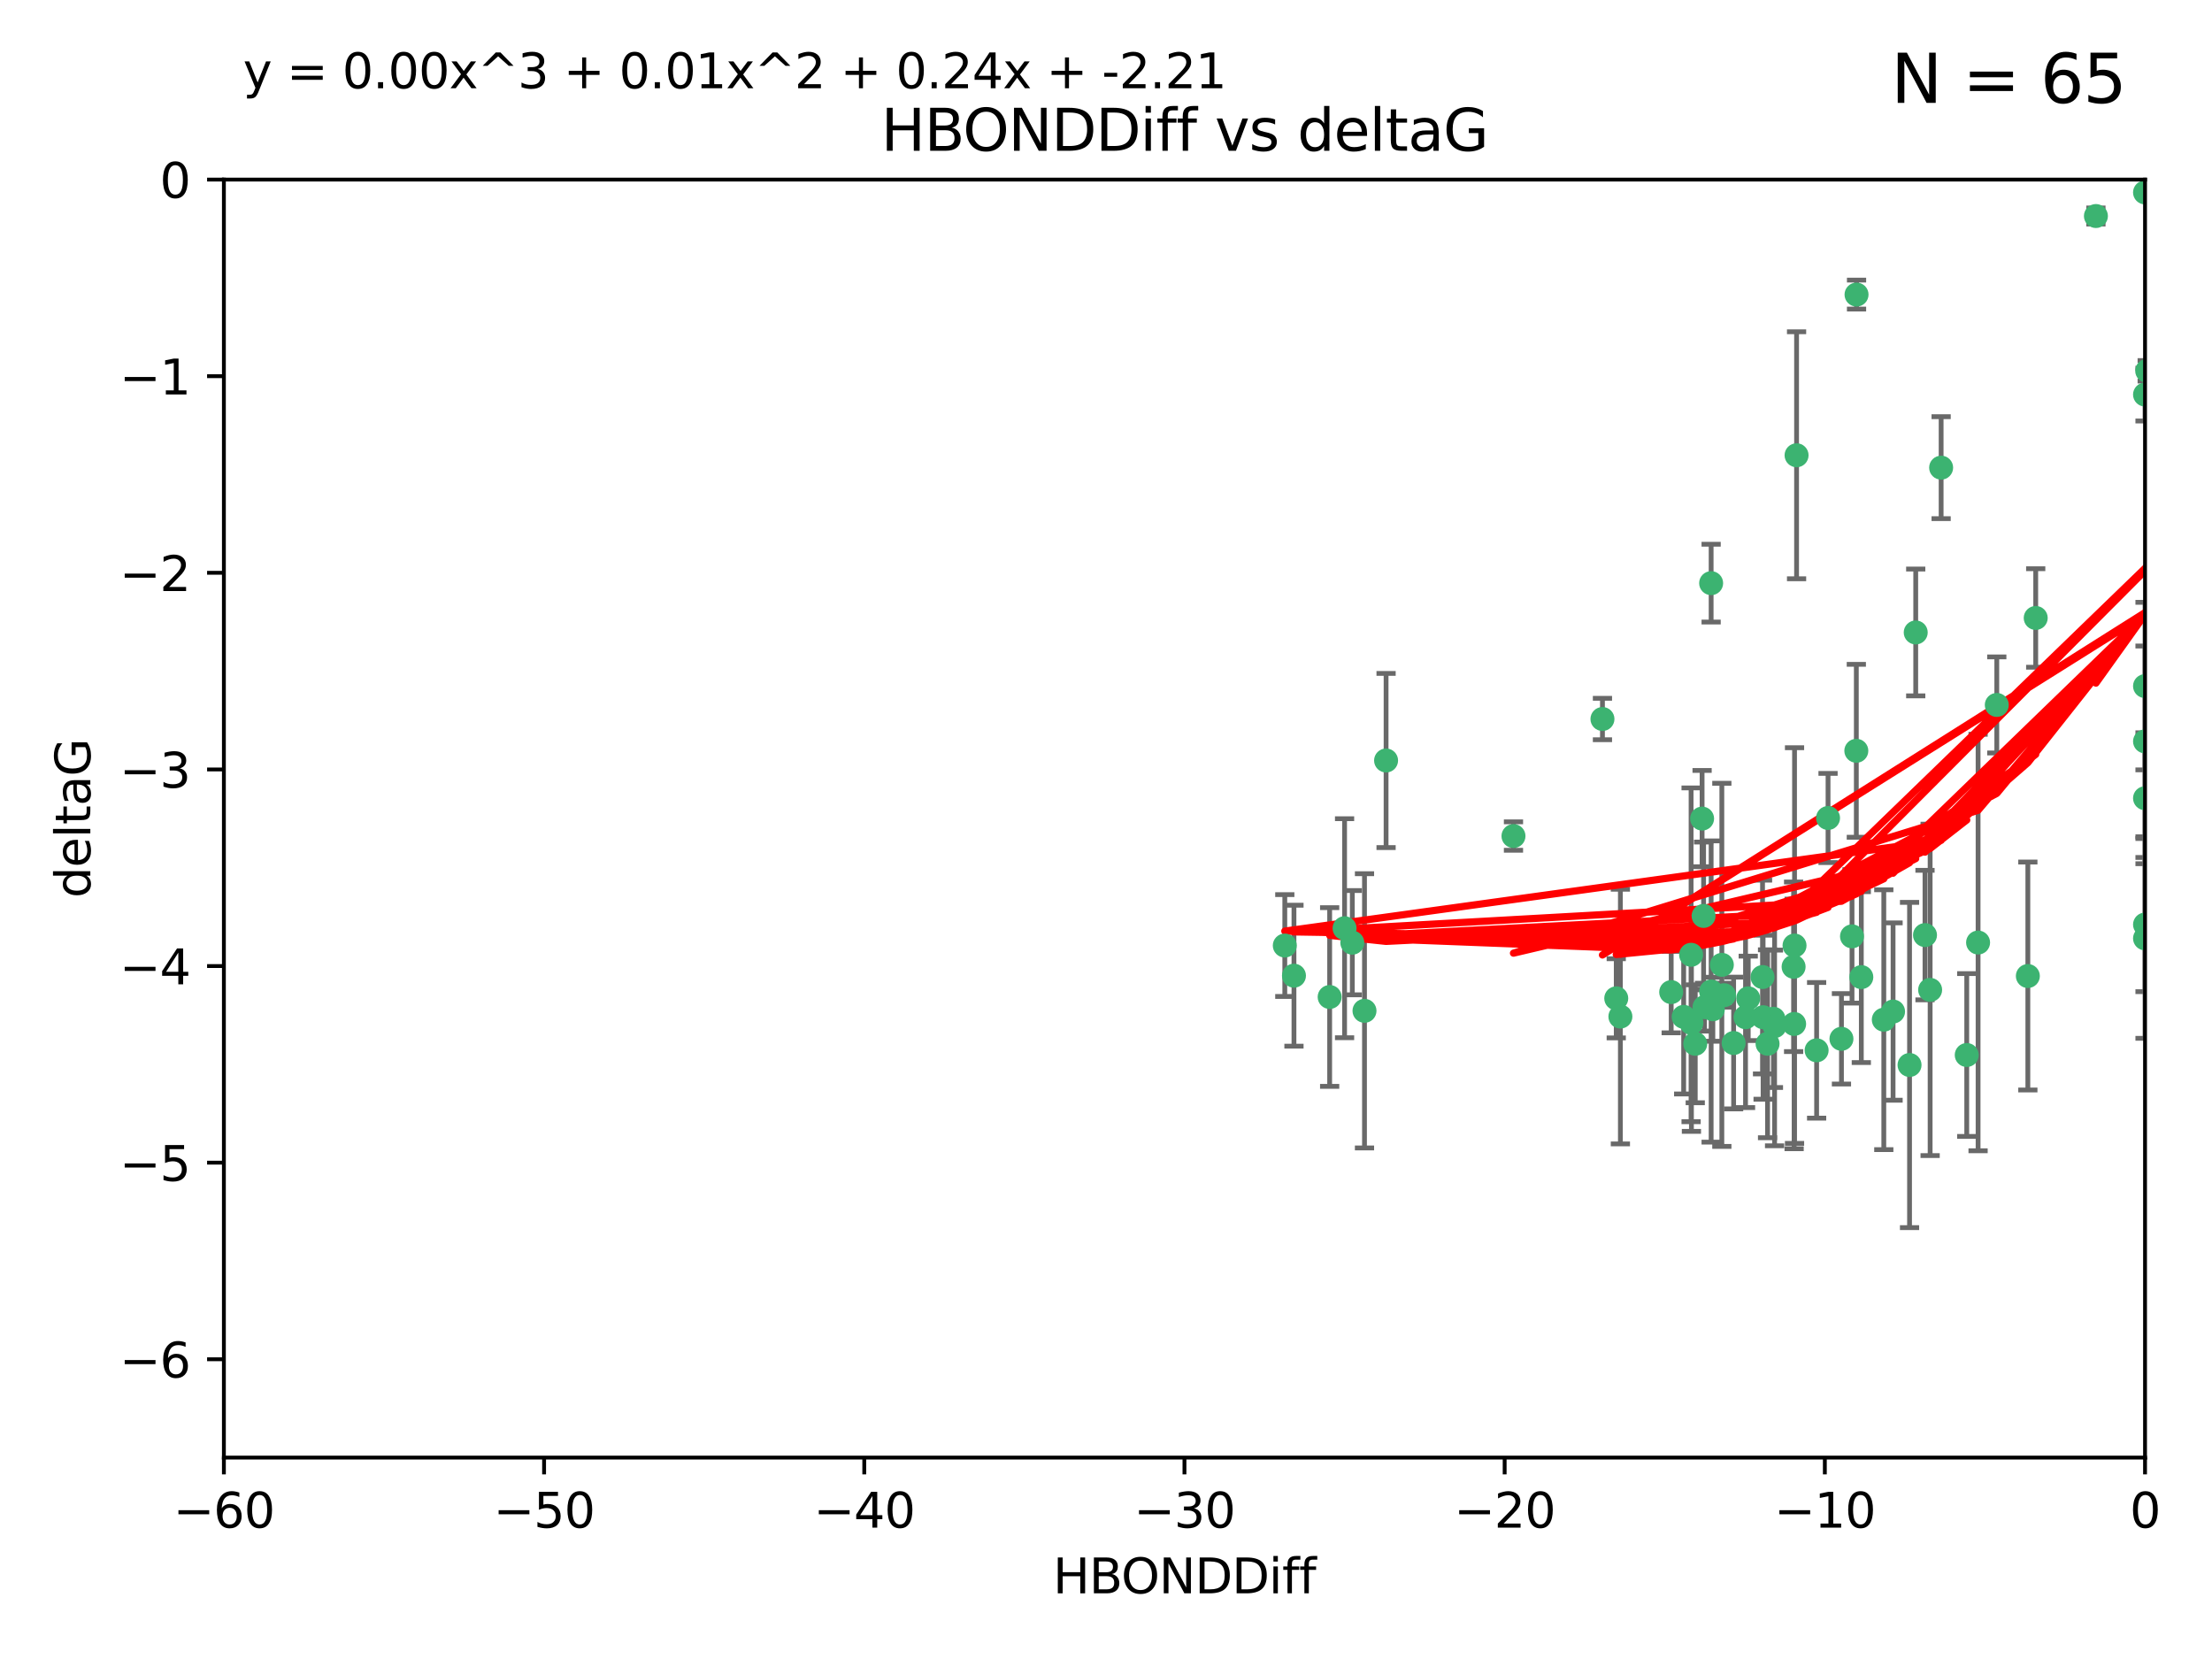 <?xml version="1.0" encoding="utf-8" standalone="no"?>
<!DOCTYPE svg PUBLIC "-//W3C//DTD SVG 1.1//EN"
  "http://www.w3.org/Graphics/SVG/1.1/DTD/svg11.dtd">
<svg xmlns:xlink="http://www.w3.org/1999/xlink" width="460.8pt" height="345.6pt" viewBox="0 0 460.8 345.6" xmlns="http://www.w3.org/2000/svg" version="1.1">
 <defs>
  <style type="text/css">*{stroke-linejoin: round; stroke-linecap: butt}</style>
 </defs>
 <g id="figure_1">
  <g id="patch_1">
   <path d="M 0 345.6 
L 460.8 345.6 
L 460.8 0 
L 0 0 
z
" style="fill: #ffffff"/>
  </g>
  <g id="axes_1">
   <g id="patch_2">
    <path d="M 46.64 303.64 
L 446.85 303.64 
L 446.85 37.411 
L 46.64 37.411 
z
" style="fill: #ffffff"/>
   </g>
   <g id="PathCollection_1">
    <defs>
     <path id="m4ba32c88ba" d="M 0 1.118 
C 0.297 1.118 0.581 1 0.791 0.791 
C 1 0.581 1.118 0.297 1.118 0 
C 1.118 -0.297 1 -0.581 0.791 -0.791 
C 0.581 -1 0.297 -1.118 0 -1.118 
C -0.297 -1.118 -0.581 -1 -0.791 -0.791 
C -1 -0.581 -1.118 -0.297 -1.118 0 
C -1.118 0.297 -1 0.581 -0.791 0.791 
C -0.581 1 -0.297 1.118 0 1.118 
z
" style="stroke: #3cb371"/>
    </defs>
    <g clip-path="url(#pcf74c78173)">
     <use xlink:href="#m4ba32c88ba" x="364.189" y="207.972" style="fill: #3cb371; stroke: #3cb371"/>
     <use xlink:href="#m4ba32c88ba" x="368.215" y="217.436" style="fill: #3cb371; stroke: #3cb371"/>
     <use xlink:href="#m4ba32c88ba" x="337.557" y="211.772" style="fill: #3cb371; stroke: #3cb371"/>
     <use xlink:href="#m4ba32c88ba" x="373.64" y="201.399" style="fill: #3cb371; stroke: #3cb371"/>
     <use xlink:href="#m4ba32c88ba" x="352.356" y="213.097" style="fill: #3cb371; stroke: #3cb371"/>
     <use xlink:href="#m4ba32c88ba" x="336.694" y="207.972" style="fill: #3cb371; stroke: #3cb371"/>
     <use xlink:href="#m4ba32c88ba" x="397.793" y="221.858" style="fill: #3cb371; stroke: #3cb371"/>
     <use xlink:href="#m4ba32c88ba" x="383.608" y="216.404" style="fill: #3cb371; stroke: #3cb371"/>
     <use xlink:href="#m4ba32c88ba" x="269.556" y="203.252" style="fill: #3cb371; stroke: #3cb371"/>
     <use xlink:href="#m4ba32c88ba" x="361.144" y="217.281" style="fill: #3cb371; stroke: #3cb371"/>
     <use xlink:href="#m4ba32c88ba" x="350.738" y="211.828" style="fill: #3cb371; stroke: #3cb371"/>
     <use xlink:href="#m4ba32c88ba" x="378.435" y="218.801" style="fill: #3cb371; stroke: #3cb371"/>
     <use xlink:href="#m4ba32c88ba" x="280.099" y="193.367" style="fill: #3cb371; stroke: #3cb371"/>
     <use xlink:href="#m4ba32c88ba" x="281.711" y="196.378" style="fill: #3cb371; stroke: #3cb371"/>
     <use xlink:href="#m4ba32c88ba" x="348.14" y="206.672" style="fill: #3cb371; stroke: #3cb371"/>
     <use xlink:href="#m4ba32c88ba" x="352.286" y="198.902" style="fill: #3cb371; stroke: #3cb371"/>
     <use xlink:href="#m4ba32c88ba" x="363.626" y="211.907" style="fill: #3cb371; stroke: #3cb371"/>
     <use xlink:href="#m4ba32c88ba" x="276.992" y="207.693" style="fill: #3cb371; stroke: #3cb371"/>
     <use xlink:href="#m4ba32c88ba" x="288.745" y="158.425" style="fill: #3cb371; stroke: #3cb371"/>
     <use xlink:href="#m4ba32c88ba" x="373.75" y="213.307" style="fill: #3cb371; stroke: #3cb371"/>
     <use xlink:href="#m4ba32c88ba" x="367.286" y="211.905" style="fill: #3cb371; stroke: #3cb371"/>
     <use xlink:href="#m4ba32c88ba" x="284.249" y="210.572" style="fill: #3cb371; stroke: #3cb371"/>
     <use xlink:href="#m4ba32c88ba" x="367.169" y="203.534" style="fill: #3cb371; stroke: #3cb371"/>
     <use xlink:href="#m4ba32c88ba" x="358.691" y="200.996" style="fill: #3cb371; stroke: #3cb371"/>
     <use xlink:href="#m4ba32c88ba" x="356.818" y="210.246" style="fill: #3cb371; stroke: #3cb371"/>
     <use xlink:href="#m4ba32c88ba" x="380.815" y="170.402" style="fill: #3cb371; stroke: #3cb371"/>
     <use xlink:href="#m4ba32c88ba" x="369.439" y="212.234" style="fill: #3cb371; stroke: #3cb371"/>
     <use xlink:href="#m4ba32c88ba" x="461.043" y="129.929" style="fill: #3cb371; stroke: #3cb371"/>
     <use xlink:href="#m4ba32c88ba" x="374.258" y="94.842" style="fill: #3cb371; stroke: #3cb371"/>
     <use xlink:href="#m4ba32c88ba" x="392.43" y="212.42" style="fill: #3cb371; stroke: #3cb371"/>
     <use xlink:href="#m4ba32c88ba" x="355.078" y="209.81" style="fill: #3cb371; stroke: #3cb371"/>
     <use xlink:href="#m4ba32c88ba" x="387.747" y="203.551" style="fill: #3cb371; stroke: #3cb371"/>
     <use xlink:href="#m4ba32c88ba" x="353.151" y="217.439" style="fill: #3cb371; stroke: #3cb371"/>
     <use xlink:href="#m4ba32c88ba" x="385.806" y="195.061" style="fill: #3cb371; stroke: #3cb371"/>
     <use xlink:href="#m4ba32c88ba" x="354.578" y="170.528" style="fill: #3cb371; stroke: #3cb371"/>
     <use xlink:href="#m4ba32c88ba" x="356.461" y="206.547" style="fill: #3cb371; stroke: #3cb371"/>
     <use xlink:href="#m4ba32c88ba" x="386.75" y="61.367" style="fill: #3cb371; stroke: #3cb371"/>
     <use xlink:href="#m4ba32c88ba" x="369.677" y="213.762" style="fill: #3cb371; stroke: #3cb371"/>
     <use xlink:href="#m4ba32c88ba" x="359.153" y="207.32" style="fill: #3cb371; stroke: #3cb371"/>
     <use xlink:href="#m4ba32c88ba" x="402.082" y="206.209" style="fill: #3cb371; stroke: #3cb371"/>
     <use xlink:href="#m4ba32c88ba" x="409.709" y="219.778" style="fill: #3cb371; stroke: #3cb371"/>
     <use xlink:href="#m4ba32c88ba" x="354.889" y="190.805" style="fill: #3cb371; stroke: #3cb371"/>
     <use xlink:href="#m4ba32c88ba" x="267.647" y="196.974" style="fill: #3cb371; stroke: #3cb371"/>
     <use xlink:href="#m4ba32c88ba" x="404.373" y="97.421" style="fill: #3cb371; stroke: #3cb371"/>
     <use xlink:href="#m4ba32c88ba" x="356.461" y="121.482" style="fill: #3cb371; stroke: #3cb371"/>
     <use xlink:href="#m4ba32c88ba" x="415.968" y="146.85" style="fill: #3cb371; stroke: #3cb371"/>
     <use xlink:href="#m4ba32c88ba" x="446.85" y="40.086" style="fill: #3cb371; stroke: #3cb371"/>
     <use xlink:href="#m4ba32c88ba" x="386.706" y="156.404" style="fill: #3cb371; stroke: #3cb371"/>
     <use xlink:href="#m4ba32c88ba" x="424.077" y="128.732" style="fill: #3cb371; stroke: #3cb371"/>
     <use xlink:href="#m4ba32c88ba" x="373.834" y="196.973" style="fill: #3cb371; stroke: #3cb371"/>
     <use xlink:href="#m4ba32c88ba" x="399.08" y="131.752" style="fill: #3cb371; stroke: #3cb371"/>
     <use xlink:href="#m4ba32c88ba" x="315.286" y="174.165" style="fill: #3cb371; stroke: #3cb371"/>
     <use xlink:href="#m4ba32c88ba" x="412.071" y="196.347" style="fill: #3cb371; stroke: #3cb371"/>
     <use xlink:href="#m4ba32c88ba" x="446.85" y="166.287" style="fill: #3cb371; stroke: #3cb371"/>
     <use xlink:href="#m4ba32c88ba" x="401.013" y="194.795" style="fill: #3cb371; stroke: #3cb371"/>
     <use xlink:href="#m4ba32c88ba" x="422.439" y="203.323" style="fill: #3cb371; stroke: #3cb371"/>
     <use xlink:href="#m4ba32c88ba" x="446.85" y="154.443" style="fill: #3cb371; stroke: #3cb371"/>
     <use xlink:href="#m4ba32c88ba" x="446.85" y="195.485" style="fill: #3cb371; stroke: #3cb371"/>
     <use xlink:href="#m4ba32c88ba" x="394.36" y="210.723" style="fill: #3cb371; stroke: #3cb371"/>
     <use xlink:href="#m4ba32c88ba" x="446.85" y="142.925" style="fill: #3cb371; stroke: #3cb371"/>
     <use xlink:href="#m4ba32c88ba" x="446.85" y="82.196" style="fill: #3cb371; stroke: #3cb371"/>
     <use xlink:href="#m4ba32c88ba" x="436.618" y="45.003" style="fill: #3cb371; stroke: #3cb371"/>
     <use xlink:href="#m4ba32c88ba" x="447.3" y="77.248" style="fill: #3cb371; stroke: #3cb371"/>
     <use xlink:href="#m4ba32c88ba" x="333.82" y="149.782" style="fill: #3cb371; stroke: #3cb371"/>
     <use xlink:href="#m4ba32c88ba" x="446.85" y="192.602" style="fill: #3cb371; stroke: #3cb371"/>
    </g>
   </g>
   <g id="matplotlib.axis_1">
    <g id="xtick_1">
     <g id="line2d_1">
      <defs>
       <path id="med06be51eb" d="M 0 0 
L 0 3.5 
" style="stroke: #000000; stroke-width: 0.8"/>
      </defs>
      <g>
       <use xlink:href="#med06be51eb" x="46.64" y="303.64" style="stroke: #000000; stroke-width: 0.8"/>
      </g>
     </g>
     <g id="text_1">
      <!-- −60 -->
      <g transform="translate(36.088 318.238)scale(0.1 -0.1)">
       <defs>
        <path id="DejaVuSans-2212" d="M 678 2272 
L 4684 2272 
L 4684 1741 
L 678 1741 
L 678 2272 
z
" transform="scale(0.016)"/>
        <path id="DejaVuSans-36" d="M 2113 2584 
Q 1688 2584 1439 2293 
Q 1191 2003 1191 1497 
Q 1191 994 1439 701 
Q 1688 409 2113 409 
Q 2538 409 2786 701 
Q 3034 994 3034 1497 
Q 3034 2003 2786 2293 
Q 2538 2584 2113 2584 
z
M 3366 4563 
L 3366 3988 
Q 3128 4100 2886 4159 
Q 2644 4219 2406 4219 
Q 1781 4219 1451 3797 
Q 1122 3375 1075 2522 
Q 1259 2794 1537 2939 
Q 1816 3084 2150 3084 
Q 2853 3084 3261 2657 
Q 3669 2231 3669 1497 
Q 3669 778 3244 343 
Q 2819 -91 2113 -91 
Q 1303 -91 875 529 
Q 447 1150 447 2328 
Q 447 3434 972 4092 
Q 1497 4750 2381 4750 
Q 2619 4750 2861 4703 
Q 3103 4656 3366 4563 
z
" transform="scale(0.016)"/>
        <path id="DejaVuSans-30" d="M 2034 4250 
Q 1547 4250 1301 3770 
Q 1056 3291 1056 2328 
Q 1056 1369 1301 889 
Q 1547 409 2034 409 
Q 2525 409 2770 889 
Q 3016 1369 3016 2328 
Q 3016 3291 2770 3770 
Q 2525 4250 2034 4250 
z
M 2034 4750 
Q 2819 4750 3233 4129 
Q 3647 3509 3647 2328 
Q 3647 1150 3233 529 
Q 2819 -91 2034 -91 
Q 1250 -91 836 529 
Q 422 1150 422 2328 
Q 422 3509 836 4129 
Q 1250 4750 2034 4750 
z
" transform="scale(0.016)"/>
       </defs>
       <use xlink:href="#DejaVuSans-2212"/>
       <use xlink:href="#DejaVuSans-36" x="83.789"/>
       <use xlink:href="#DejaVuSans-30" x="147.412"/>
      </g>
     </g>
    </g>
    <g id="xtick_2">
     <g id="line2d_2">
      <g>
       <use xlink:href="#med06be51eb" x="113.342" y="303.64" style="stroke: #000000; stroke-width: 0.8"/>
      </g>
     </g>
     <g id="text_2">
      <!-- −50 -->
      <g transform="translate(102.789 318.238)scale(0.1 -0.1)">
       <defs>
        <path id="DejaVuSans-35" d="M 691 4666 
L 3169 4666 
L 3169 4134 
L 1269 4134 
L 1269 2991 
Q 1406 3038 1543 3061 
Q 1681 3084 1819 3084 
Q 2600 3084 3056 2656 
Q 3513 2228 3513 1497 
Q 3513 744 3044 326 
Q 2575 -91 1722 -91 
Q 1428 -91 1123 -41 
Q 819 9 494 109 
L 494 744 
Q 775 591 1075 516 
Q 1375 441 1709 441 
Q 2250 441 2565 725 
Q 2881 1009 2881 1497 
Q 2881 1984 2565 2268 
Q 2250 2553 1709 2553 
Q 1456 2553 1204 2497 
Q 953 2441 691 2322 
L 691 4666 
z
" transform="scale(0.016)"/>
       </defs>
       <use xlink:href="#DejaVuSans-2212"/>
       <use xlink:href="#DejaVuSans-35" x="83.789"/>
       <use xlink:href="#DejaVuSans-30" x="147.412"/>
      </g>
     </g>
    </g>
    <g id="xtick_3">
     <g id="line2d_3">
      <g>
       <use xlink:href="#med06be51eb" x="180.043" y="303.64" style="stroke: #000000; stroke-width: 0.8"/>
      </g>
     </g>
     <g id="text_3">
      <!-- −40 -->
      <g transform="translate(169.491 318.238)scale(0.1 -0.1)">
       <defs>
        <path id="DejaVuSans-34" d="M 2419 4116 
L 825 1625 
L 2419 1625 
L 2419 4116 
z
M 2253 4666 
L 3047 4666 
L 3047 1625 
L 3713 1625 
L 3713 1100 
L 3047 1100 
L 3047 0 
L 2419 0 
L 2419 1100 
L 313 1100 
L 313 1709 
L 2253 4666 
z
" transform="scale(0.016)"/>
       </defs>
       <use xlink:href="#DejaVuSans-2212"/>
       <use xlink:href="#DejaVuSans-34" x="83.789"/>
       <use xlink:href="#DejaVuSans-30" x="147.412"/>
      </g>
     </g>
    </g>
    <g id="xtick_4">
     <g id="line2d_4">
      <g>
       <use xlink:href="#med06be51eb" x="246.745" y="303.64" style="stroke: #000000; stroke-width: 0.8"/>
      </g>
     </g>
     <g id="text_4">
      <!-- −30 -->
      <g transform="translate(236.193 318.238)scale(0.1 -0.1)">
       <defs>
        <path id="DejaVuSans-33" d="M 2597 2516 
Q 3050 2419 3304 2112 
Q 3559 1806 3559 1356 
Q 3559 666 3084 287 
Q 2609 -91 1734 -91 
Q 1441 -91 1130 -33 
Q 819 25 488 141 
L 488 750 
Q 750 597 1062 519 
Q 1375 441 1716 441 
Q 2309 441 2620 675 
Q 2931 909 2931 1356 
Q 2931 1769 2642 2001 
Q 2353 2234 1838 2234 
L 1294 2234 
L 1294 2753 
L 1863 2753 
Q 2328 2753 2575 2939 
Q 2822 3125 2822 3475 
Q 2822 3834 2567 4026 
Q 2313 4219 1838 4219 
Q 1578 4219 1281 4162 
Q 984 4106 628 3988 
L 628 4550 
Q 988 4650 1302 4700 
Q 1616 4750 1894 4750 
Q 2613 4750 3031 4423 
Q 3450 4097 3450 3541 
Q 3450 3153 3228 2886 
Q 3006 2619 2597 2516 
z
" transform="scale(0.016)"/>
       </defs>
       <use xlink:href="#DejaVuSans-2212"/>
       <use xlink:href="#DejaVuSans-33" x="83.789"/>
       <use xlink:href="#DejaVuSans-30" x="147.412"/>
      </g>
     </g>
    </g>
    <g id="xtick_5">
     <g id="line2d_5">
      <g>
       <use xlink:href="#med06be51eb" x="313.447" y="303.64" style="stroke: #000000; stroke-width: 0.8"/>
      </g>
     </g>
     <g id="text_5">
      <!-- −20 -->
      <g transform="translate(302.894 318.238)scale(0.1 -0.1)">
       <defs>
        <path id="DejaVuSans-32" d="M 1228 531 
L 3431 531 
L 3431 0 
L 469 0 
L 469 531 
Q 828 903 1448 1529 
Q 2069 2156 2228 2338 
Q 2531 2678 2651 2914 
Q 2772 3150 2772 3378 
Q 2772 3750 2511 3984 
Q 2250 4219 1831 4219 
Q 1534 4219 1204 4116 
Q 875 4013 500 3803 
L 500 4441 
Q 881 4594 1212 4672 
Q 1544 4750 1819 4750 
Q 2544 4750 2975 4387 
Q 3406 4025 3406 3419 
Q 3406 3131 3298 2873 
Q 3191 2616 2906 2266 
Q 2828 2175 2409 1742 
Q 1991 1309 1228 531 
z
" transform="scale(0.016)"/>
       </defs>
       <use xlink:href="#DejaVuSans-2212"/>
       <use xlink:href="#DejaVuSans-32" x="83.789"/>
       <use xlink:href="#DejaVuSans-30" x="147.412"/>
      </g>
     </g>
    </g>
    <g id="xtick_6">
     <g id="line2d_6">
      <g>
       <use xlink:href="#med06be51eb" x="380.148" y="303.64" style="stroke: #000000; stroke-width: 0.8"/>
      </g>
     </g>
     <g id="text_6">
      <!-- −10 -->
      <g transform="translate(369.596 318.238)scale(0.1 -0.1)">
       <defs>
        <path id="DejaVuSans-31" d="M 794 531 
L 1825 531 
L 1825 4091 
L 703 3866 
L 703 4441 
L 1819 4666 
L 2450 4666 
L 2450 531 
L 3481 531 
L 3481 0 
L 794 0 
L 794 531 
z
" transform="scale(0.016)"/>
       </defs>
       <use xlink:href="#DejaVuSans-2212"/>
       <use xlink:href="#DejaVuSans-31" x="83.789"/>
       <use xlink:href="#DejaVuSans-30" x="147.412"/>
      </g>
     </g>
    </g>
    <g id="xtick_7">
     <g id="line2d_7">
      <g>
       <use xlink:href="#med06be51eb" x="446.85" y="303.64" style="stroke: #000000; stroke-width: 0.8"/>
      </g>
     </g>
     <g id="text_7">
      <!-- 0 -->
      <g transform="translate(443.669 318.238)scale(0.1 -0.1)">
       <use xlink:href="#DejaVuSans-30"/>
      </g>
     </g>
    </g>
    <g id="text_8">
     <!-- HBONDDiff -->
     <g transform="translate(219.356 331.917)scale(0.1 -0.1)">
      <defs>
       <path id="DejaVuSans-48" d="M 628 4666 
L 1259 4666 
L 1259 2753 
L 3553 2753 
L 3553 4666 
L 4184 4666 
L 4184 0 
L 3553 0 
L 3553 2222 
L 1259 2222 
L 1259 0 
L 628 0 
L 628 4666 
z
" transform="scale(0.016)"/>
       <path id="DejaVuSans-42" d="M 1259 2228 
L 1259 519 
L 2272 519 
Q 2781 519 3026 730 
Q 3272 941 3272 1375 
Q 3272 1813 3026 2020 
Q 2781 2228 2272 2228 
L 1259 2228 
z
M 1259 4147 
L 1259 2741 
L 2194 2741 
Q 2656 2741 2882 2914 
Q 3109 3088 3109 3444 
Q 3109 3797 2882 3972 
Q 2656 4147 2194 4147 
L 1259 4147 
z
M 628 4666 
L 2241 4666 
Q 2963 4666 3353 4366 
Q 3744 4066 3744 3513 
Q 3744 3084 3544 2831 
Q 3344 2578 2956 2516 
Q 3422 2416 3680 2098 
Q 3938 1781 3938 1306 
Q 3938 681 3513 340 
Q 3088 0 2303 0 
L 628 0 
L 628 4666 
z
" transform="scale(0.016)"/>
       <path id="DejaVuSans-4f" d="M 2522 4238 
Q 1834 4238 1429 3725 
Q 1025 3213 1025 2328 
Q 1025 1447 1429 934 
Q 1834 422 2522 422 
Q 3209 422 3611 934 
Q 4013 1447 4013 2328 
Q 4013 3213 3611 3725 
Q 3209 4238 2522 4238 
z
M 2522 4750 
Q 3503 4750 4090 4092 
Q 4678 3434 4678 2328 
Q 4678 1225 4090 567 
Q 3503 -91 2522 -91 
Q 1538 -91 948 565 
Q 359 1222 359 2328 
Q 359 3434 948 4092 
Q 1538 4750 2522 4750 
z
" transform="scale(0.016)"/>
       <path id="DejaVuSans-4e" d="M 628 4666 
L 1478 4666 
L 3547 763 
L 3547 4666 
L 4159 4666 
L 4159 0 
L 3309 0 
L 1241 3903 
L 1241 0 
L 628 0 
L 628 4666 
z
" transform="scale(0.016)"/>
       <path id="DejaVuSans-44" d="M 1259 4147 
L 1259 519 
L 2022 519 
Q 2988 519 3436 956 
Q 3884 1394 3884 2338 
Q 3884 3275 3436 3711 
Q 2988 4147 2022 4147 
L 1259 4147 
z
M 628 4666 
L 1925 4666 
Q 3281 4666 3915 4102 
Q 4550 3538 4550 2338 
Q 4550 1131 3912 565 
Q 3275 0 1925 0 
L 628 0 
L 628 4666 
z
" transform="scale(0.016)"/>
       <path id="DejaVuSans-69" d="M 603 3500 
L 1178 3500 
L 1178 0 
L 603 0 
L 603 3500 
z
M 603 4863 
L 1178 4863 
L 1178 4134 
L 603 4134 
L 603 4863 
z
" transform="scale(0.016)"/>
       <path id="DejaVuSans-66" d="M 2375 4863 
L 2375 4384 
L 1825 4384 
Q 1516 4384 1395 4259 
Q 1275 4134 1275 3809 
L 1275 3500 
L 2222 3500 
L 2222 3053 
L 1275 3053 
L 1275 0 
L 697 0 
L 697 3053 
L 147 3053 
L 147 3500 
L 697 3500 
L 697 3744 
Q 697 4328 969 4595 
Q 1241 4863 1831 4863 
L 2375 4863 
z
" transform="scale(0.016)"/>
      </defs>
      <use xlink:href="#DejaVuSans-48"/>
      <use xlink:href="#DejaVuSans-42" x="75.195"/>
      <use xlink:href="#DejaVuSans-4f" x="142.049"/>
      <use xlink:href="#DejaVuSans-4e" x="220.76"/>
      <use xlink:href="#DejaVuSans-44" x="295.564"/>
      <use xlink:href="#DejaVuSans-44" x="372.566"/>
      <use xlink:href="#DejaVuSans-69" x="449.568"/>
      <use xlink:href="#DejaVuSans-66" x="477.352"/>
      <use xlink:href="#DejaVuSans-66" x="512.557"/>
     </g>
    </g>
   </g>
   <g id="matplotlib.axis_2">
    <g id="ytick_1">
     <g id="line2d_8">
      <defs>
       <path id="mb982c0a205" d="M 0 0 
L -3.5 0 
" style="stroke: #000000; stroke-width: 0.8"/>
      </defs>
      <g>
       <use xlink:href="#mb982c0a205" x="46.64" y="283.161" style="stroke: #000000; stroke-width: 0.8"/>
      </g>
     </g>
     <g id="text_9">
      <!-- −6 -->
      <g transform="translate(24.898 286.96)scale(0.1 -0.1)">
       <use xlink:href="#DejaVuSans-2212"/>
       <use xlink:href="#DejaVuSans-36" x="83.789"/>
      </g>
     </g>
    </g>
    <g id="ytick_2">
     <g id="line2d_9">
      <g>
       <use xlink:href="#mb982c0a205" x="46.64" y="242.203" style="stroke: #000000; stroke-width: 0.8"/>
      </g>
     </g>
     <g id="text_10">
      <!-- −5 -->
      <g transform="translate(24.898 246.002)scale(0.1 -0.1)">
       <use xlink:href="#DejaVuSans-2212"/>
       <use xlink:href="#DejaVuSans-35" x="83.789"/>
      </g>
     </g>
    </g>
    <g id="ytick_3">
     <g id="line2d_10">
      <g>
       <use xlink:href="#mb982c0a205" x="46.64" y="201.244" style="stroke: #000000; stroke-width: 0.8"/>
      </g>
     </g>
     <g id="text_11">
      <!-- −4 -->
      <g transform="translate(24.898 205.044)scale(0.1 -0.1)">
       <use xlink:href="#DejaVuSans-2212"/>
       <use xlink:href="#DejaVuSans-34" x="83.789"/>
      </g>
     </g>
    </g>
    <g id="ytick_4">
     <g id="line2d_11">
      <g>
       <use xlink:href="#mb982c0a205" x="46.64" y="160.286" style="stroke: #000000; stroke-width: 0.8"/>
      </g>
     </g>
     <g id="text_12">
      <!-- −3 -->
      <g transform="translate(24.898 164.085)scale(0.1 -0.1)">
       <use xlink:href="#DejaVuSans-2212"/>
       <use xlink:href="#DejaVuSans-33" x="83.789"/>
      </g>
     </g>
    </g>
    <g id="ytick_5">
     <g id="line2d_12">
      <g>
       <use xlink:href="#mb982c0a205" x="46.64" y="119.328" style="stroke: #000000; stroke-width: 0.8"/>
      </g>
     </g>
     <g id="text_13">
      <!-- −2 -->
      <g transform="translate(24.898 123.127)scale(0.1 -0.1)">
       <use xlink:href="#DejaVuSans-2212"/>
       <use xlink:href="#DejaVuSans-32" x="83.789"/>
      </g>
     </g>
    </g>
    <g id="ytick_6">
     <g id="line2d_13">
      <g>
       <use xlink:href="#mb982c0a205" x="46.64" y="78.369" style="stroke: #000000; stroke-width: 0.8"/>
      </g>
     </g>
     <g id="text_14">
      <!-- −1 -->
      <g transform="translate(24.898 82.169)scale(0.1 -0.1)">
       <use xlink:href="#DejaVuSans-2212"/>
       <use xlink:href="#DejaVuSans-31" x="83.789"/>
      </g>
     </g>
    </g>
    <g id="ytick_7">
     <g id="line2d_14">
      <g>
       <use xlink:href="#mb982c0a205" x="46.64" y="37.411" style="stroke: #000000; stroke-width: 0.8"/>
      </g>
     </g>
     <g id="text_15">
      <!-- 0 -->
      <g transform="translate(33.278 41.21)scale(0.1 -0.1)">
       <use xlink:href="#DejaVuSans-30"/>
      </g>
     </g>
    </g>
    <g id="text_16">
     <!-- deltaG -->
     <g transform="translate(18.818 187.064)rotate(-90)scale(0.1 -0.1)">
      <defs>
       <path id="DejaVuSans-64" d="M 2906 2969 
L 2906 4863 
L 3481 4863 
L 3481 0 
L 2906 0 
L 2906 525 
Q 2725 213 2448 61 
Q 2172 -91 1784 -91 
Q 1150 -91 751 415 
Q 353 922 353 1747 
Q 353 2572 751 3078 
Q 1150 3584 1784 3584 
Q 2172 3584 2448 3432 
Q 2725 3281 2906 2969 
z
M 947 1747 
Q 947 1113 1208 752 
Q 1469 391 1925 391 
Q 2381 391 2643 752 
Q 2906 1113 2906 1747 
Q 2906 2381 2643 2742 
Q 2381 3103 1925 3103 
Q 1469 3103 1208 2742 
Q 947 2381 947 1747 
z
" transform="scale(0.016)"/>
       <path id="DejaVuSans-65" d="M 3597 1894 
L 3597 1613 
L 953 1613 
Q 991 1019 1311 708 
Q 1631 397 2203 397 
Q 2534 397 2845 478 
Q 3156 559 3463 722 
L 3463 178 
Q 3153 47 2828 -22 
Q 2503 -91 2169 -91 
Q 1331 -91 842 396 
Q 353 884 353 1716 
Q 353 2575 817 3079 
Q 1281 3584 2069 3584 
Q 2775 3584 3186 3129 
Q 3597 2675 3597 1894 
z
M 3022 2063 
Q 3016 2534 2758 2815 
Q 2500 3097 2075 3097 
Q 1594 3097 1305 2825 
Q 1016 2553 972 2059 
L 3022 2063 
z
" transform="scale(0.016)"/>
       <path id="DejaVuSans-6c" d="M 603 4863 
L 1178 4863 
L 1178 0 
L 603 0 
L 603 4863 
z
" transform="scale(0.016)"/>
       <path id="DejaVuSans-74" d="M 1172 4494 
L 1172 3500 
L 2356 3500 
L 2356 3053 
L 1172 3053 
L 1172 1153 
Q 1172 725 1289 603 
Q 1406 481 1766 481 
L 2356 481 
L 2356 0 
L 1766 0 
Q 1100 0 847 248 
Q 594 497 594 1153 
L 594 3053 
L 172 3053 
L 172 3500 
L 594 3500 
L 594 4494 
L 1172 4494 
z
" transform="scale(0.016)"/>
       <path id="DejaVuSans-61" d="M 2194 1759 
Q 1497 1759 1228 1600 
Q 959 1441 959 1056 
Q 959 750 1161 570 
Q 1363 391 1709 391 
Q 2188 391 2477 730 
Q 2766 1069 2766 1631 
L 2766 1759 
L 2194 1759 
z
M 3341 1997 
L 3341 0 
L 2766 0 
L 2766 531 
Q 2569 213 2275 61 
Q 1981 -91 1556 -91 
Q 1019 -91 701 211 
Q 384 513 384 1019 
Q 384 1609 779 1909 
Q 1175 2209 1959 2209 
L 2766 2209 
L 2766 2266 
Q 2766 2663 2505 2880 
Q 2244 3097 1772 3097 
Q 1472 3097 1187 3025 
Q 903 2953 641 2809 
L 641 3341 
Q 956 3463 1253 3523 
Q 1550 3584 1831 3584 
Q 2591 3584 2966 3190 
Q 3341 2797 3341 1997 
z
" transform="scale(0.016)"/>
       <path id="DejaVuSans-47" d="M 3809 666 
L 3809 1919 
L 2778 1919 
L 2778 2438 
L 4434 2438 
L 4434 434 
Q 4069 175 3628 42 
Q 3188 -91 2688 -91 
Q 1594 -91 976 548 
Q 359 1188 359 2328 
Q 359 3472 976 4111 
Q 1594 4750 2688 4750 
Q 3144 4750 3555 4637 
Q 3966 4525 4313 4306 
L 4313 3634 
Q 3963 3931 3569 4081 
Q 3175 4231 2741 4231 
Q 1884 4231 1454 3753 
Q 1025 3275 1025 2328 
Q 1025 1384 1454 906 
Q 1884 428 2741 428 
Q 3075 428 3337 486 
Q 3600 544 3809 666 
z
" transform="scale(0.016)"/>
      </defs>
      <use xlink:href="#DejaVuSans-64"/>
      <use xlink:href="#DejaVuSans-65" x="63.477"/>
      <use xlink:href="#DejaVuSans-6c" x="125"/>
      <use xlink:href="#DejaVuSans-74" x="152.783"/>
      <use xlink:href="#DejaVuSans-61" x="191.992"/>
      <use xlink:href="#DejaVuSans-47" x="253.271"/>
     </g>
    </g>
   </g>
   <g id="LineCollection_1">
    <path d="M 364.189 216.765 
L 364.189 199.179 
" clip-path="url(#pcf74c78173)" style="fill: none; stroke: #696969"/>
    <path d="M 368.215 237.01 
L 368.215 197.863 
" clip-path="url(#pcf74c78173)" style="fill: none; stroke: #696969"/>
    <path d="M 337.557 238.296 
L 337.557 185.249 
" clip-path="url(#pcf74c78173)" style="fill: none; stroke: #696969"/>
    <path d="M 373.64 219.064 
L 373.64 183.734 
" clip-path="url(#pcf74c78173)" style="fill: none; stroke: #696969"/>
    <path d="M 352.356 235.683 
L 352.356 190.512 
" clip-path="url(#pcf74c78173)" style="fill: none; stroke: #696969"/>
    <path d="M 336.694 216.217 
L 336.694 199.726 
" clip-path="url(#pcf74c78173)" style="fill: none; stroke: #696969"/>
    <path d="M 397.793 255.736 
L 397.793 187.981 
" clip-path="url(#pcf74c78173)" style="fill: none; stroke: #696969"/>
    <path d="M 383.608 225.821 
L 383.608 206.987 
" clip-path="url(#pcf74c78173)" style="fill: none; stroke: #696969"/>
    <path d="M 269.556 217.932 
L 269.556 188.572 
" clip-path="url(#pcf74c78173)" style="fill: none; stroke: #696969"/>
    <path d="M 361.144 231.003 
L 361.144 203.56 
" clip-path="url(#pcf74c78173)" style="fill: none; stroke: #696969"/>
    <path d="M 350.738 227.894 
L 350.738 195.763 
" clip-path="url(#pcf74c78173)" style="fill: none; stroke: #696969"/>
    <path d="M 378.435 232.93 
L 378.435 204.672 
" clip-path="url(#pcf74c78173)" style="fill: none; stroke: #696969"/>
    <path d="M 280.099 216.18 
L 280.099 170.554 
" clip-path="url(#pcf74c78173)" style="fill: none; stroke: #696969"/>
    <path d="M 281.711 207.236 
L 281.711 185.52 
" clip-path="url(#pcf74c78173)" style="fill: none; stroke: #696969"/>
    <path d="M 348.14 215.156 
L 348.14 198.189 
" clip-path="url(#pcf74c78173)" style="fill: none; stroke: #696969"/>
    <path d="M 352.286 233.67 
L 352.286 164.134 
" clip-path="url(#pcf74c78173)" style="fill: none; stroke: #696969"/>
    <path d="M 363.626 230.733 
L 363.626 193.081 
" clip-path="url(#pcf74c78173)" style="fill: none; stroke: #696969"/>
    <path d="M 276.992 226.308 
L 276.992 189.078 
" clip-path="url(#pcf74c78173)" style="fill: none; stroke: #696969"/>
    <path d="M 288.745 176.566 
L 288.745 140.284 
" clip-path="url(#pcf74c78173)" style="fill: none; stroke: #696969"/>
    <path d="M 373.75 239.306 
L 373.75 187.307 
" clip-path="url(#pcf74c78173)" style="fill: none; stroke: #696969"/>
    <path d="M 367.286 228.987 
L 367.286 194.824 
" clip-path="url(#pcf74c78173)" style="fill: none; stroke: #696969"/>
    <path d="M 284.249 239.135 
L 284.249 182.008 
" clip-path="url(#pcf74c78173)" style="fill: none; stroke: #696969"/>
    <path d="M 367.169 223.714 
L 367.169 183.354 
" clip-path="url(#pcf74c78173)" style="fill: none; stroke: #696969"/>
    <path d="M 358.691 238.819 
L 358.691 163.173 
" clip-path="url(#pcf74c78173)" style="fill: none; stroke: #696969"/>
    <path d="M 356.818 216.908 
L 356.818 203.585 
" clip-path="url(#pcf74c78173)" style="fill: none; stroke: #696969"/>
    <path d="M 380.815 179.687 
L 380.815 161.117 
" clip-path="url(#pcf74c78173)" style="fill: none; stroke: #696969"/>
    <path d="M 369.439 226.546 
L 369.439 197.923 
" clip-path="url(#pcf74c78173)" style="fill: none; stroke: #696969"/>
    <path d="M 461.043 136.227 
L 461.043 123.631 
" clip-path="url(#pcf74c78173)" style="fill: none; stroke: #696969"/>
    <path d="M 374.258 120.569 
L 374.258 69.115 
" clip-path="url(#pcf74c78173)" style="fill: none; stroke: #696969"/>
    <path d="M 392.43 239.485 
L 392.43 185.356 
" clip-path="url(#pcf74c78173)" style="fill: none; stroke: #696969"/>
    <path d="M 355.078 214.795 
L 355.078 204.824 
" clip-path="url(#pcf74c78173)" style="fill: none; stroke: #696969"/>
    <path d="M 387.747 221.352 
L 387.747 185.75 
" clip-path="url(#pcf74c78173)" style="fill: none; stroke: #696969"/>
    <path d="M 353.151 229.723 
L 353.151 205.154 
" clip-path="url(#pcf74c78173)" style="fill: none; stroke: #696969"/>
    <path d="M 385.806 208.964 
L 385.806 181.157 
" clip-path="url(#pcf74c78173)" style="fill: none; stroke: #696969"/>
    <path d="M 354.578 180.554 
L 354.578 160.503 
" clip-path="url(#pcf74c78173)" style="fill: none; stroke: #696969"/>
    <path d="M 356.461 237.925 
L 356.461 175.169 
" clip-path="url(#pcf74c78173)" style="fill: none; stroke: #696969"/>
    <path d="M 386.75 64.382 
L 386.75 58.352 
" clip-path="url(#pcf74c78173)" style="fill: none; stroke: #696969"/>
    <path d="M 369.677 238.687 
L 369.677 188.837 
" clip-path="url(#pcf74c78173)" style="fill: none; stroke: #696969"/>
    <path d="M 359.153 209.812 
L 359.153 204.828 
" clip-path="url(#pcf74c78173)" style="fill: none; stroke: #696969"/>
    <path d="M 402.082 240.727 
L 402.082 171.69 
" clip-path="url(#pcf74c78173)" style="fill: none; stroke: #696969"/>
    <path d="M 409.709 236.737 
L 409.709 202.819 
" clip-path="url(#pcf74c78173)" style="fill: none; stroke: #696969"/>
    <path d="M 354.889 206.194 
L 354.889 175.416 
" clip-path="url(#pcf74c78173)" style="fill: none; stroke: #696969"/>
    <path d="M 267.647 207.582 
L 267.647 186.367 
" clip-path="url(#pcf74c78173)" style="fill: none; stroke: #696969"/>
    <path d="M 404.373 108.042 
L 404.373 86.801 
" clip-path="url(#pcf74c78173)" style="fill: none; stroke: #696969"/>
    <path d="M 356.461 129.586 
L 356.461 113.377 
" clip-path="url(#pcf74c78173)" style="fill: none; stroke: #696969"/>
    <path d="M 415.968 156.857 
L 415.968 136.843 
" clip-path="url(#pcf74c78173)" style="fill: none; stroke: #696969"/>
    <path d="M 446.85 40.77 
L 446.85 39.403 
" clip-path="url(#pcf74c78173)" style="fill: none; stroke: #696969"/>
    <path d="M 386.706 174.418 
L 386.706 138.39 
" clip-path="url(#pcf74c78173)" style="fill: none; stroke: #696969"/>
    <path d="M 424.077 138.992 
L 424.077 118.471 
" clip-path="url(#pcf74c78173)" style="fill: none; stroke: #696969"/>
    <path d="M 373.834 238.185 
L 373.834 155.761 
" clip-path="url(#pcf74c78173)" style="fill: none; stroke: #696969"/>
    <path d="M 399.08 144.963 
L 399.08 118.541 
" clip-path="url(#pcf74c78173)" style="fill: none; stroke: #696969"/>
    <path d="M 315.286 177.125 
L 315.286 171.205 
" clip-path="url(#pcf74c78173)" style="fill: none; stroke: #696969"/>
    <path d="M 412.071 239.727 
L 412.071 152.966 
" clip-path="url(#pcf74c78173)" style="fill: none; stroke: #696969"/>
    <path d="M 446.85 179.927 
L 446.85 152.647 
" clip-path="url(#pcf74c78173)" style="fill: none; stroke: #696969"/>
    <path d="M 401.013 208.286 
L 401.013 181.304 
" clip-path="url(#pcf74c78173)" style="fill: none; stroke: #696969"/>
    <path d="M 422.439 227.067 
L 422.439 179.579 
" clip-path="url(#pcf74c78173)" style="fill: none; stroke: #696969"/>
    <path d="M 446.85 174.308 
L 446.85 134.577 
" clip-path="url(#pcf74c78173)" style="fill: none; stroke: #696969"/>
    <path d="M 446.85 216.296 
L 446.85 174.675 
" clip-path="url(#pcf74c78173)" style="fill: none; stroke: #696969"/>
    <path d="M 394.36 229.196 
L 394.36 192.25 
" clip-path="url(#pcf74c78173)" style="fill: none; stroke: #696969"/>
    <path d="M 446.85 160.376 
L 446.85 125.473 
" clip-path="url(#pcf74c78173)" style="fill: none; stroke: #696969"/>
    <path d="M 446.85 87.7 
L 446.85 76.693 
" clip-path="url(#pcf74c78173)" style="fill: none; stroke: #696969"/>
    <path d="M 436.618 46.679 
L 436.618 43.328 
" clip-path="url(#pcf74c78173)" style="fill: none; stroke: #696969"/>
    <path d="M 447.3 79.389 
L 447.3 75.107 
" clip-path="url(#pcf74c78173)" style="fill: none; stroke: #696969"/>
    <path d="M 333.82 154.095 
L 333.82 145.468 
" clip-path="url(#pcf74c78173)" style="fill: none; stroke: #696969"/>
    <path d="M 446.85 206.581 
L 446.85 178.623 
" clip-path="url(#pcf74c78173)" style="fill: none; stroke: #696969"/>
   </g>
   <g id="line2d_15">
    <defs>
     <path id="mfcdcee996d" d="M 2 0 
L -2 -0 
" style="stroke: #696969"/>
    </defs>
    <g clip-path="url(#pcf74c78173)">
     <use xlink:href="#mfcdcee996d" x="364.189" y="216.765" style="fill: #696969; stroke: #696969"/>
     <use xlink:href="#mfcdcee996d" x="368.215" y="237.01" style="fill: #696969; stroke: #696969"/>
     <use xlink:href="#mfcdcee996d" x="337.557" y="238.296" style="fill: #696969; stroke: #696969"/>
     <use xlink:href="#mfcdcee996d" x="373.64" y="219.064" style="fill: #696969; stroke: #696969"/>
     <use xlink:href="#mfcdcee996d" x="352.356" y="235.683" style="fill: #696969; stroke: #696969"/>
     <use xlink:href="#mfcdcee996d" x="336.694" y="216.217" style="fill: #696969; stroke: #696969"/>
     <use xlink:href="#mfcdcee996d" x="397.793" y="255.736" style="fill: #696969; stroke: #696969"/>
     <use xlink:href="#mfcdcee996d" x="383.608" y="225.821" style="fill: #696969; stroke: #696969"/>
     <use xlink:href="#mfcdcee996d" x="269.556" y="217.932" style="fill: #696969; stroke: #696969"/>
     <use xlink:href="#mfcdcee996d" x="361.144" y="231.003" style="fill: #696969; stroke: #696969"/>
     <use xlink:href="#mfcdcee996d" x="350.738" y="227.894" style="fill: #696969; stroke: #696969"/>
     <use xlink:href="#mfcdcee996d" x="378.435" y="232.93" style="fill: #696969; stroke: #696969"/>
     <use xlink:href="#mfcdcee996d" x="280.099" y="216.18" style="fill: #696969; stroke: #696969"/>
     <use xlink:href="#mfcdcee996d" x="281.711" y="207.236" style="fill: #696969; stroke: #696969"/>
     <use xlink:href="#mfcdcee996d" x="348.14" y="215.156" style="fill: #696969; stroke: #696969"/>
     <use xlink:href="#mfcdcee996d" x="352.286" y="233.67" style="fill: #696969; stroke: #696969"/>
     <use xlink:href="#mfcdcee996d" x="363.626" y="230.733" style="fill: #696969; stroke: #696969"/>
     <use xlink:href="#mfcdcee996d" x="276.992" y="226.308" style="fill: #696969; stroke: #696969"/>
     <use xlink:href="#mfcdcee996d" x="288.745" y="176.566" style="fill: #696969; stroke: #696969"/>
     <use xlink:href="#mfcdcee996d" x="373.75" y="239.306" style="fill: #696969; stroke: #696969"/>
     <use xlink:href="#mfcdcee996d" x="367.286" y="228.987" style="fill: #696969; stroke: #696969"/>
     <use xlink:href="#mfcdcee996d" x="284.249" y="239.135" style="fill: #696969; stroke: #696969"/>
     <use xlink:href="#mfcdcee996d" x="367.169" y="223.714" style="fill: #696969; stroke: #696969"/>
     <use xlink:href="#mfcdcee996d" x="358.691" y="238.819" style="fill: #696969; stroke: #696969"/>
     <use xlink:href="#mfcdcee996d" x="356.818" y="216.908" style="fill: #696969; stroke: #696969"/>
     <use xlink:href="#mfcdcee996d" x="380.815" y="179.687" style="fill: #696969; stroke: #696969"/>
     <use xlink:href="#mfcdcee996d" x="369.439" y="226.546" style="fill: #696969; stroke: #696969"/>
     <use xlink:href="#mfcdcee996d" x="461.043" y="136.227" style="fill: #696969; stroke: #696969"/>
     <use xlink:href="#mfcdcee996d" x="374.258" y="120.569" style="fill: #696969; stroke: #696969"/>
     <use xlink:href="#mfcdcee996d" x="392.43" y="239.485" style="fill: #696969; stroke: #696969"/>
     <use xlink:href="#mfcdcee996d" x="355.078" y="214.795" style="fill: #696969; stroke: #696969"/>
     <use xlink:href="#mfcdcee996d" x="387.747" y="221.352" style="fill: #696969; stroke: #696969"/>
     <use xlink:href="#mfcdcee996d" x="353.151" y="229.723" style="fill: #696969; stroke: #696969"/>
     <use xlink:href="#mfcdcee996d" x="385.806" y="208.964" style="fill: #696969; stroke: #696969"/>
     <use xlink:href="#mfcdcee996d" x="354.578" y="180.554" style="fill: #696969; stroke: #696969"/>
     <use xlink:href="#mfcdcee996d" x="356.461" y="237.925" style="fill: #696969; stroke: #696969"/>
     <use xlink:href="#mfcdcee996d" x="386.75" y="64.382" style="fill: #696969; stroke: #696969"/>
     <use xlink:href="#mfcdcee996d" x="369.677" y="238.687" style="fill: #696969; stroke: #696969"/>
     <use xlink:href="#mfcdcee996d" x="359.153" y="209.812" style="fill: #696969; stroke: #696969"/>
     <use xlink:href="#mfcdcee996d" x="402.082" y="240.727" style="fill: #696969; stroke: #696969"/>
     <use xlink:href="#mfcdcee996d" x="409.709" y="236.737" style="fill: #696969; stroke: #696969"/>
     <use xlink:href="#mfcdcee996d" x="354.889" y="206.194" style="fill: #696969; stroke: #696969"/>
     <use xlink:href="#mfcdcee996d" x="267.647" y="207.582" style="fill: #696969; stroke: #696969"/>
     <use xlink:href="#mfcdcee996d" x="404.373" y="108.042" style="fill: #696969; stroke: #696969"/>
     <use xlink:href="#mfcdcee996d" x="356.461" y="129.586" style="fill: #696969; stroke: #696969"/>
     <use xlink:href="#mfcdcee996d" x="415.968" y="156.857" style="fill: #696969; stroke: #696969"/>
     <use xlink:href="#mfcdcee996d" x="446.85" y="40.77" style="fill: #696969; stroke: #696969"/>
     <use xlink:href="#mfcdcee996d" x="386.706" y="174.418" style="fill: #696969; stroke: #696969"/>
     <use xlink:href="#mfcdcee996d" x="424.077" y="138.992" style="fill: #696969; stroke: #696969"/>
     <use xlink:href="#mfcdcee996d" x="373.834" y="238.185" style="fill: #696969; stroke: #696969"/>
     <use xlink:href="#mfcdcee996d" x="399.08" y="144.963" style="fill: #696969; stroke: #696969"/>
     <use xlink:href="#mfcdcee996d" x="315.286" y="177.125" style="fill: #696969; stroke: #696969"/>
     <use xlink:href="#mfcdcee996d" x="412.071" y="239.727" style="fill: #696969; stroke: #696969"/>
     <use xlink:href="#mfcdcee996d" x="446.85" y="179.927" style="fill: #696969; stroke: #696969"/>
     <use xlink:href="#mfcdcee996d" x="401.013" y="208.286" style="fill: #696969; stroke: #696969"/>
     <use xlink:href="#mfcdcee996d" x="422.439" y="227.067" style="fill: #696969; stroke: #696969"/>
     <use xlink:href="#mfcdcee996d" x="446.85" y="174.308" style="fill: #696969; stroke: #696969"/>
     <use xlink:href="#mfcdcee996d" x="446.85" y="216.296" style="fill: #696969; stroke: #696969"/>
     <use xlink:href="#mfcdcee996d" x="394.36" y="229.196" style="fill: #696969; stroke: #696969"/>
     <use xlink:href="#mfcdcee996d" x="446.85" y="160.376" style="fill: #696969; stroke: #696969"/>
     <use xlink:href="#mfcdcee996d" x="446.85" y="87.7" style="fill: #696969; stroke: #696969"/>
     <use xlink:href="#mfcdcee996d" x="436.618" y="46.679" style="fill: #696969; stroke: #696969"/>
     <use xlink:href="#mfcdcee996d" x="447.3" y="79.389" style="fill: #696969; stroke: #696969"/>
     <use xlink:href="#mfcdcee996d" x="333.82" y="154.095" style="fill: #696969; stroke: #696969"/>
     <use xlink:href="#mfcdcee996d" x="446.85" y="206.581" style="fill: #696969; stroke: #696969"/>
    </g>
   </g>
   <g id="line2d_16">
    <g clip-path="url(#pcf74c78173)">
     <use xlink:href="#mfcdcee996d" x="364.189" y="199.179" style="fill: #696969; stroke: #696969"/>
     <use xlink:href="#mfcdcee996d" x="368.215" y="197.863" style="fill: #696969; stroke: #696969"/>
     <use xlink:href="#mfcdcee996d" x="337.557" y="185.249" style="fill: #696969; stroke: #696969"/>
     <use xlink:href="#mfcdcee996d" x="373.64" y="183.734" style="fill: #696969; stroke: #696969"/>
     <use xlink:href="#mfcdcee996d" x="352.356" y="190.512" style="fill: #696969; stroke: #696969"/>
     <use xlink:href="#mfcdcee996d" x="336.694" y="199.726" style="fill: #696969; stroke: #696969"/>
     <use xlink:href="#mfcdcee996d" x="397.793" y="187.981" style="fill: #696969; stroke: #696969"/>
     <use xlink:href="#mfcdcee996d" x="383.608" y="206.987" style="fill: #696969; stroke: #696969"/>
     <use xlink:href="#mfcdcee996d" x="269.556" y="188.572" style="fill: #696969; stroke: #696969"/>
     <use xlink:href="#mfcdcee996d" x="361.144" y="203.56" style="fill: #696969; stroke: #696969"/>
     <use xlink:href="#mfcdcee996d" x="350.738" y="195.763" style="fill: #696969; stroke: #696969"/>
     <use xlink:href="#mfcdcee996d" x="378.435" y="204.672" style="fill: #696969; stroke: #696969"/>
     <use xlink:href="#mfcdcee996d" x="280.099" y="170.554" style="fill: #696969; stroke: #696969"/>
     <use xlink:href="#mfcdcee996d" x="281.711" y="185.52" style="fill: #696969; stroke: #696969"/>
     <use xlink:href="#mfcdcee996d" x="348.14" y="198.189" style="fill: #696969; stroke: #696969"/>
     <use xlink:href="#mfcdcee996d" x="352.286" y="164.134" style="fill: #696969; stroke: #696969"/>
     <use xlink:href="#mfcdcee996d" x="363.626" y="193.081" style="fill: #696969; stroke: #696969"/>
     <use xlink:href="#mfcdcee996d" x="276.992" y="189.078" style="fill: #696969; stroke: #696969"/>
     <use xlink:href="#mfcdcee996d" x="288.745" y="140.284" style="fill: #696969; stroke: #696969"/>
     <use xlink:href="#mfcdcee996d" x="373.75" y="187.307" style="fill: #696969; stroke: #696969"/>
     <use xlink:href="#mfcdcee996d" x="367.286" y="194.824" style="fill: #696969; stroke: #696969"/>
     <use xlink:href="#mfcdcee996d" x="284.249" y="182.008" style="fill: #696969; stroke: #696969"/>
     <use xlink:href="#mfcdcee996d" x="367.169" y="183.354" style="fill: #696969; stroke: #696969"/>
     <use xlink:href="#mfcdcee996d" x="358.691" y="163.173" style="fill: #696969; stroke: #696969"/>
     <use xlink:href="#mfcdcee996d" x="356.818" y="203.585" style="fill: #696969; stroke: #696969"/>
     <use xlink:href="#mfcdcee996d" x="380.815" y="161.117" style="fill: #696969; stroke: #696969"/>
     <use xlink:href="#mfcdcee996d" x="369.439" y="197.923" style="fill: #696969; stroke: #696969"/>
     <use xlink:href="#mfcdcee996d" x="461.043" y="123.631" style="fill: #696969; stroke: #696969"/>
     <use xlink:href="#mfcdcee996d" x="374.258" y="69.115" style="fill: #696969; stroke: #696969"/>
     <use xlink:href="#mfcdcee996d" x="392.43" y="185.356" style="fill: #696969; stroke: #696969"/>
     <use xlink:href="#mfcdcee996d" x="355.078" y="204.824" style="fill: #696969; stroke: #696969"/>
     <use xlink:href="#mfcdcee996d" x="387.747" y="185.75" style="fill: #696969; stroke: #696969"/>
     <use xlink:href="#mfcdcee996d" x="353.151" y="205.154" style="fill: #696969; stroke: #696969"/>
     <use xlink:href="#mfcdcee996d" x="385.806" y="181.157" style="fill: #696969; stroke: #696969"/>
     <use xlink:href="#mfcdcee996d" x="354.578" y="160.503" style="fill: #696969; stroke: #696969"/>
     <use xlink:href="#mfcdcee996d" x="356.461" y="175.169" style="fill: #696969; stroke: #696969"/>
     <use xlink:href="#mfcdcee996d" x="386.75" y="58.352" style="fill: #696969; stroke: #696969"/>
     <use xlink:href="#mfcdcee996d" x="369.677" y="188.837" style="fill: #696969; stroke: #696969"/>
     <use xlink:href="#mfcdcee996d" x="359.153" y="204.828" style="fill: #696969; stroke: #696969"/>
     <use xlink:href="#mfcdcee996d" x="402.082" y="171.69" style="fill: #696969; stroke: #696969"/>
     <use xlink:href="#mfcdcee996d" x="409.709" y="202.819" style="fill: #696969; stroke: #696969"/>
     <use xlink:href="#mfcdcee996d" x="354.889" y="175.416" style="fill: #696969; stroke: #696969"/>
     <use xlink:href="#mfcdcee996d" x="267.647" y="186.367" style="fill: #696969; stroke: #696969"/>
     <use xlink:href="#mfcdcee996d" x="404.373" y="86.801" style="fill: #696969; stroke: #696969"/>
     <use xlink:href="#mfcdcee996d" x="356.461" y="113.377" style="fill: #696969; stroke: #696969"/>
     <use xlink:href="#mfcdcee996d" x="415.968" y="136.843" style="fill: #696969; stroke: #696969"/>
     <use xlink:href="#mfcdcee996d" x="446.85" y="39.403" style="fill: #696969; stroke: #696969"/>
     <use xlink:href="#mfcdcee996d" x="386.706" y="138.39" style="fill: #696969; stroke: #696969"/>
     <use xlink:href="#mfcdcee996d" x="424.077" y="118.471" style="fill: #696969; stroke: #696969"/>
     <use xlink:href="#mfcdcee996d" x="373.834" y="155.761" style="fill: #696969; stroke: #696969"/>
     <use xlink:href="#mfcdcee996d" x="399.08" y="118.541" style="fill: #696969; stroke: #696969"/>
     <use xlink:href="#mfcdcee996d" x="315.286" y="171.205" style="fill: #696969; stroke: #696969"/>
     <use xlink:href="#mfcdcee996d" x="412.071" y="152.966" style="fill: #696969; stroke: #696969"/>
     <use xlink:href="#mfcdcee996d" x="446.85" y="152.647" style="fill: #696969; stroke: #696969"/>
     <use xlink:href="#mfcdcee996d" x="401.013" y="181.304" style="fill: #696969; stroke: #696969"/>
     <use xlink:href="#mfcdcee996d" x="422.439" y="179.579" style="fill: #696969; stroke: #696969"/>
     <use xlink:href="#mfcdcee996d" x="446.85" y="134.577" style="fill: #696969; stroke: #696969"/>
     <use xlink:href="#mfcdcee996d" x="446.85" y="174.675" style="fill: #696969; stroke: #696969"/>
     <use xlink:href="#mfcdcee996d" x="394.36" y="192.25" style="fill: #696969; stroke: #696969"/>
     <use xlink:href="#mfcdcee996d" x="446.85" y="125.473" style="fill: #696969; stroke: #696969"/>
     <use xlink:href="#mfcdcee996d" x="446.85" y="76.693" style="fill: #696969; stroke: #696969"/>
     <use xlink:href="#mfcdcee996d" x="436.618" y="43.328" style="fill: #696969; stroke: #696969"/>
     <use xlink:href="#mfcdcee996d" x="447.3" y="75.107" style="fill: #696969; stroke: #696969"/>
     <use xlink:href="#mfcdcee996d" x="333.82" y="145.468" style="fill: #696969; stroke: #696969"/>
     <use xlink:href="#mfcdcee996d" x="446.85" y="178.623" style="fill: #696969; stroke: #696969"/>
    </g>
   </g>
   <g id="line2d_17">
    <path d="M 364.189 194.843 
L 368.215 193.704 
L 337.557 198.801 
L 373.64 191.906 
L 352.356 197.309 
L 336.694 198.841 
L 397.793 179.723 
L 383.608 187.751 
L 269.556 194.133 
L 361.144 195.599 
L 350.738 197.553 
L 378.435 190.05 
L 280.099 195.173 
L 281.711 195.344 
L 348.14 197.9 
L 352.286 197.32 
L 363.626 194.989 
L 276.992 194.849 
L 288.745 196.109 
L 373.75 191.866 
L 367.286 193.981 
L 284.249 195.618 
L 367.169 194.015 
L 358.691 196.145 
L 356.818 196.526 
L 380.815 189.032 
L 369.439 193.325 
L 461.043 104.652 
L 374.258 191.681 
L 392.43 183.069 
L 355.078 196.851 
L 387.747 185.677 
L 353.151 197.182 
L 385.806 186.676 
L 354.578 196.94 
L 356.461 196.595 
L 386.75 186.196 
L 369.677 193.25 
L 359.153 196.047 
L 402.082 176.758 
L 409.709 170.821 
L 354.889 196.885 
L 267.647 193.968 
L 404.373 175.066 
L 356.461 196.595 
L 415.968 165.279 
L 446.85 128.01 
L 386.706 186.219 
L 424.077 157.147 
L 373.834 191.836 
L 399.08 178.86 
L 315.286 198.559 
L 412.071 168.803 
L 446.85 128.01 
L 401.013 177.522 
L 422.439 158.88 
L 446.85 128.01 
L 446.85 128.01 
L 394.36 181.909 
L 446.85 128.01 
L 446.85 128.01 
L 436.618 142.307 
L 447.3 127.333 
L 333.82 198.942 
L 446.85 128.01 
" clip-path="url(#pcf74c78173)" style="fill: none; stroke: #ff0000; stroke-width: 1.5; stroke-linecap: square"/>
   </g>
   <g id="line2d_18">
    <defs>
     <path id="mb9d9a2528e" d="M 0 2 
C 0.53 2 1.039 1.789 1.414 1.414 
C 1.789 1.039 2 0.53 2 0 
C 2 -0.53 1.789 -1.039 1.414 -1.414 
C 1.039 -1.789 0.53 -2 0 -2 
C -0.53 -2 -1.039 -1.789 -1.414 -1.414 
C -1.789 -1.039 -2 -0.53 -2 0 
C -2 0.53 -1.789 1.039 -1.414 1.414 
C -1.039 1.789 -0.53 2 0 2 
z
" style="stroke: #3cb371"/>
    </defs>
    <g clip-path="url(#pcf74c78173)">
     <use xlink:href="#mb9d9a2528e" x="364.189" y="207.972" style="fill: #3cb371; stroke: #3cb371"/>
     <use xlink:href="#mb9d9a2528e" x="368.215" y="217.436" style="fill: #3cb371; stroke: #3cb371"/>
     <use xlink:href="#mb9d9a2528e" x="337.557" y="211.772" style="fill: #3cb371; stroke: #3cb371"/>
     <use xlink:href="#mb9d9a2528e" x="373.64" y="201.399" style="fill: #3cb371; stroke: #3cb371"/>
     <use xlink:href="#mb9d9a2528e" x="352.356" y="213.097" style="fill: #3cb371; stroke: #3cb371"/>
     <use xlink:href="#mb9d9a2528e" x="336.694" y="207.972" style="fill: #3cb371; stroke: #3cb371"/>
     <use xlink:href="#mb9d9a2528e" x="397.793" y="221.858" style="fill: #3cb371; stroke: #3cb371"/>
     <use xlink:href="#mb9d9a2528e" x="383.608" y="216.404" style="fill: #3cb371; stroke: #3cb371"/>
     <use xlink:href="#mb9d9a2528e" x="269.556" y="203.252" style="fill: #3cb371; stroke: #3cb371"/>
     <use xlink:href="#mb9d9a2528e" x="361.144" y="217.281" style="fill: #3cb371; stroke: #3cb371"/>
     <use xlink:href="#mb9d9a2528e" x="350.738" y="211.828" style="fill: #3cb371; stroke: #3cb371"/>
     <use xlink:href="#mb9d9a2528e" x="378.435" y="218.801" style="fill: #3cb371; stroke: #3cb371"/>
     <use xlink:href="#mb9d9a2528e" x="280.099" y="193.367" style="fill: #3cb371; stroke: #3cb371"/>
     <use xlink:href="#mb9d9a2528e" x="281.711" y="196.378" style="fill: #3cb371; stroke: #3cb371"/>
     <use xlink:href="#mb9d9a2528e" x="348.14" y="206.672" style="fill: #3cb371; stroke: #3cb371"/>
     <use xlink:href="#mb9d9a2528e" x="352.286" y="198.902" style="fill: #3cb371; stroke: #3cb371"/>
     <use xlink:href="#mb9d9a2528e" x="363.626" y="211.907" style="fill: #3cb371; stroke: #3cb371"/>
     <use xlink:href="#mb9d9a2528e" x="276.992" y="207.693" style="fill: #3cb371; stroke: #3cb371"/>
     <use xlink:href="#mb9d9a2528e" x="288.745" y="158.425" style="fill: #3cb371; stroke: #3cb371"/>
     <use xlink:href="#mb9d9a2528e" x="373.75" y="213.307" style="fill: #3cb371; stroke: #3cb371"/>
     <use xlink:href="#mb9d9a2528e" x="367.286" y="211.905" style="fill: #3cb371; stroke: #3cb371"/>
     <use xlink:href="#mb9d9a2528e" x="284.249" y="210.572" style="fill: #3cb371; stroke: #3cb371"/>
     <use xlink:href="#mb9d9a2528e" x="367.169" y="203.534" style="fill: #3cb371; stroke: #3cb371"/>
     <use xlink:href="#mb9d9a2528e" x="358.691" y="200.996" style="fill: #3cb371; stroke: #3cb371"/>
     <use xlink:href="#mb9d9a2528e" x="356.818" y="210.246" style="fill: #3cb371; stroke: #3cb371"/>
     <use xlink:href="#mb9d9a2528e" x="380.815" y="170.402" style="fill: #3cb371; stroke: #3cb371"/>
     <use xlink:href="#mb9d9a2528e" x="369.439" y="212.234" style="fill: #3cb371; stroke: #3cb371"/>
     <use xlink:href="#mb9d9a2528e" x="461.043" y="129.929" style="fill: #3cb371; stroke: #3cb371"/>
     <use xlink:href="#mb9d9a2528e" x="374.258" y="94.842" style="fill: #3cb371; stroke: #3cb371"/>
     <use xlink:href="#mb9d9a2528e" x="392.43" y="212.42" style="fill: #3cb371; stroke: #3cb371"/>
     <use xlink:href="#mb9d9a2528e" x="355.078" y="209.81" style="fill: #3cb371; stroke: #3cb371"/>
     <use xlink:href="#mb9d9a2528e" x="387.747" y="203.551" style="fill: #3cb371; stroke: #3cb371"/>
     <use xlink:href="#mb9d9a2528e" x="353.151" y="217.439" style="fill: #3cb371; stroke: #3cb371"/>
     <use xlink:href="#mb9d9a2528e" x="385.806" y="195.061" style="fill: #3cb371; stroke: #3cb371"/>
     <use xlink:href="#mb9d9a2528e" x="354.578" y="170.528" style="fill: #3cb371; stroke: #3cb371"/>
     <use xlink:href="#mb9d9a2528e" x="356.461" y="206.547" style="fill: #3cb371; stroke: #3cb371"/>
     <use xlink:href="#mb9d9a2528e" x="386.75" y="61.367" style="fill: #3cb371; stroke: #3cb371"/>
     <use xlink:href="#mb9d9a2528e" x="369.677" y="213.762" style="fill: #3cb371; stroke: #3cb371"/>
     <use xlink:href="#mb9d9a2528e" x="359.153" y="207.32" style="fill: #3cb371; stroke: #3cb371"/>
     <use xlink:href="#mb9d9a2528e" x="402.082" y="206.209" style="fill: #3cb371; stroke: #3cb371"/>
     <use xlink:href="#mb9d9a2528e" x="409.709" y="219.778" style="fill: #3cb371; stroke: #3cb371"/>
     <use xlink:href="#mb9d9a2528e" x="354.889" y="190.805" style="fill: #3cb371; stroke: #3cb371"/>
     <use xlink:href="#mb9d9a2528e" x="267.647" y="196.974" style="fill: #3cb371; stroke: #3cb371"/>
     <use xlink:href="#mb9d9a2528e" x="404.373" y="97.421" style="fill: #3cb371; stroke: #3cb371"/>
     <use xlink:href="#mb9d9a2528e" x="356.461" y="121.482" style="fill: #3cb371; stroke: #3cb371"/>
     <use xlink:href="#mb9d9a2528e" x="415.968" y="146.85" style="fill: #3cb371; stroke: #3cb371"/>
     <use xlink:href="#mb9d9a2528e" x="446.85" y="40.086" style="fill: #3cb371; stroke: #3cb371"/>
     <use xlink:href="#mb9d9a2528e" x="386.706" y="156.404" style="fill: #3cb371; stroke: #3cb371"/>
     <use xlink:href="#mb9d9a2528e" x="424.077" y="128.732" style="fill: #3cb371; stroke: #3cb371"/>
     <use xlink:href="#mb9d9a2528e" x="373.834" y="196.973" style="fill: #3cb371; stroke: #3cb371"/>
     <use xlink:href="#mb9d9a2528e" x="399.08" y="131.752" style="fill: #3cb371; stroke: #3cb371"/>
     <use xlink:href="#mb9d9a2528e" x="315.286" y="174.165" style="fill: #3cb371; stroke: #3cb371"/>
     <use xlink:href="#mb9d9a2528e" x="412.071" y="196.347" style="fill: #3cb371; stroke: #3cb371"/>
     <use xlink:href="#mb9d9a2528e" x="446.85" y="166.287" style="fill: #3cb371; stroke: #3cb371"/>
     <use xlink:href="#mb9d9a2528e" x="401.013" y="194.795" style="fill: #3cb371; stroke: #3cb371"/>
     <use xlink:href="#mb9d9a2528e" x="422.439" y="203.323" style="fill: #3cb371; stroke: #3cb371"/>
     <use xlink:href="#mb9d9a2528e" x="446.85" y="154.443" style="fill: #3cb371; stroke: #3cb371"/>
     <use xlink:href="#mb9d9a2528e" x="446.85" y="195.485" style="fill: #3cb371; stroke: #3cb371"/>
     <use xlink:href="#mb9d9a2528e" x="394.36" y="210.723" style="fill: #3cb371; stroke: #3cb371"/>
     <use xlink:href="#mb9d9a2528e" x="446.85" y="142.925" style="fill: #3cb371; stroke: #3cb371"/>
     <use xlink:href="#mb9d9a2528e" x="446.85" y="82.196" style="fill: #3cb371; stroke: #3cb371"/>
     <use xlink:href="#mb9d9a2528e" x="436.618" y="45.003" style="fill: #3cb371; stroke: #3cb371"/>
     <use xlink:href="#mb9d9a2528e" x="447.3" y="77.248" style="fill: #3cb371; stroke: #3cb371"/>
     <use xlink:href="#mb9d9a2528e" x="333.82" y="149.782" style="fill: #3cb371; stroke: #3cb371"/>
     <use xlink:href="#mb9d9a2528e" x="446.85" y="192.602" style="fill: #3cb371; stroke: #3cb371"/>
    </g>
   </g>
   <g id="patch_3">
    <path d="M 46.64 303.64 
L 46.64 37.411 
" style="fill: none; stroke: #000000; stroke-width: 0.8; stroke-linejoin: miter; stroke-linecap: square"/>
   </g>
   <g id="patch_4">
    <path d="M 446.85 303.64 
L 446.85 37.411 
" style="fill: none; stroke: #000000; stroke-width: 0.8; stroke-linejoin: miter; stroke-linecap: square"/>
   </g>
   <g id="patch_5">
    <path d="M 46.64 303.64 
L 446.85 303.64 
" style="fill: none; stroke: #000000; stroke-width: 0.8; stroke-linejoin: miter; stroke-linecap: square"/>
   </g>
   <g id="patch_6">
    <path d="M 46.64 37.411 
L 446.85 37.411 
" style="fill: none; stroke: #000000; stroke-width: 0.8; stroke-linejoin: miter; stroke-linecap: square"/>
   </g>
   <g id="text_17">
    <!-- N = 65 -->
    <g transform="translate(393.929 21.426)scale(0.14 -0.14)">
     <defs>
      <path id="DejaVuSans-20" transform="scale(0.016)"/>
      <path id="DejaVuSans-3d" d="M 678 2906 
L 4684 2906 
L 4684 2381 
L 678 2381 
L 678 2906 
z
M 678 1631 
L 4684 1631 
L 4684 1100 
L 678 1100 
L 678 1631 
z
" transform="scale(0.016)"/>
     </defs>
     <use xlink:href="#DejaVuSans-4e"/>
     <use xlink:href="#DejaVuSans-20" x="74.805"/>
     <use xlink:href="#DejaVuSans-3d" x="106.592"/>
     <use xlink:href="#DejaVuSans-20" x="190.381"/>
     <use xlink:href="#DejaVuSans-36" x="222.168"/>
     <use xlink:href="#DejaVuSans-35" x="285.791"/>
    </g>
   </g>
   <g id="text_18">
    <!-- y = 0.00x^3 + 0.01x^2 + 0.24x + -2.21 -->
    <g transform="translate(50.642 18.387)scale(0.1 -0.1)">
     <defs>
      <path id="DejaVuSans-79" d="M 2059 -325 
Q 1816 -950 1584 -1140 
Q 1353 -1331 966 -1331 
L 506 -1331 
L 506 -850 
L 844 -850 
Q 1081 -850 1212 -737 
Q 1344 -625 1503 -206 
L 1606 56 
L 191 3500 
L 800 3500 
L 1894 763 
L 2988 3500 
L 3597 3500 
L 2059 -325 
z
" transform="scale(0.016)"/>
      <path id="DejaVuSans-2e" d="M 684 794 
L 1344 794 
L 1344 0 
L 684 0 
L 684 794 
z
" transform="scale(0.016)"/>
      <path id="DejaVuSans-78" d="M 3513 3500 
L 2247 1797 
L 3578 0 
L 2900 0 
L 1881 1375 
L 863 0 
L 184 0 
L 1544 1831 
L 300 3500 
L 978 3500 
L 1906 2253 
L 2834 3500 
L 3513 3500 
z
" transform="scale(0.016)"/>
      <path id="DejaVuSans-5e" d="M 2988 4666 
L 4684 2925 
L 4056 2925 
L 2681 4159 
L 1306 2925 
L 678 2925 
L 2375 4666 
L 2988 4666 
z
" transform="scale(0.016)"/>
      <path id="DejaVuSans-2b" d="M 2944 4013 
L 2944 2272 
L 4684 2272 
L 4684 1741 
L 2944 1741 
L 2944 0 
L 2419 0 
L 2419 1741 
L 678 1741 
L 678 2272 
L 2419 2272 
L 2419 4013 
L 2944 4013 
z
" transform="scale(0.016)"/>
      <path id="DejaVuSans-2d" d="M 313 2009 
L 1997 2009 
L 1997 1497 
L 313 1497 
L 313 2009 
z
" transform="scale(0.016)"/>
     </defs>
     <use xlink:href="#DejaVuSans-79"/>
     <use xlink:href="#DejaVuSans-20" x="59.18"/>
     <use xlink:href="#DejaVuSans-3d" x="90.967"/>
     <use xlink:href="#DejaVuSans-20" x="174.756"/>
     <use xlink:href="#DejaVuSans-30" x="206.543"/>
     <use xlink:href="#DejaVuSans-2e" x="270.166"/>
     <use xlink:href="#DejaVuSans-30" x="301.953"/>
     <use xlink:href="#DejaVuSans-30" x="365.576"/>
     <use xlink:href="#DejaVuSans-78" x="429.199"/>
     <use xlink:href="#DejaVuSans-5e" x="488.379"/>
     <use xlink:href="#DejaVuSans-33" x="572.168"/>
     <use xlink:href="#DejaVuSans-20" x="635.791"/>
     <use xlink:href="#DejaVuSans-2b" x="667.578"/>
     <use xlink:href="#DejaVuSans-20" x="751.367"/>
     <use xlink:href="#DejaVuSans-30" x="783.154"/>
     <use xlink:href="#DejaVuSans-2e" x="846.777"/>
     <use xlink:href="#DejaVuSans-30" x="878.564"/>
     <use xlink:href="#DejaVuSans-31" x="942.188"/>
     <use xlink:href="#DejaVuSans-78" x="1005.811"/>
     <use xlink:href="#DejaVuSans-5e" x="1064.99"/>
     <use xlink:href="#DejaVuSans-32" x="1148.779"/>
     <use xlink:href="#DejaVuSans-20" x="1212.402"/>
     <use xlink:href="#DejaVuSans-2b" x="1244.189"/>
     <use xlink:href="#DejaVuSans-20" x="1327.979"/>
     <use xlink:href="#DejaVuSans-30" x="1359.766"/>
     <use xlink:href="#DejaVuSans-2e" x="1423.389"/>
     <use xlink:href="#DejaVuSans-32" x="1455.176"/>
     <use xlink:href="#DejaVuSans-34" x="1518.799"/>
     <use xlink:href="#DejaVuSans-78" x="1582.422"/>
     <use xlink:href="#DejaVuSans-20" x="1641.602"/>
     <use xlink:href="#DejaVuSans-2b" x="1673.389"/>
     <use xlink:href="#DejaVuSans-20" x="1757.178"/>
     <use xlink:href="#DejaVuSans-2d" x="1788.965"/>
     <use xlink:href="#DejaVuSans-32" x="1825.049"/>
     <use xlink:href="#DejaVuSans-2e" x="1888.672"/>
     <use xlink:href="#DejaVuSans-32" x="1920.459"/>
     <use xlink:href="#DejaVuSans-31" x="1984.082"/>
    </g>
   </g>
   <g id="text_19">
    <!-- HBONDDiff vs deltaG -->
    <g transform="translate(183.542 31.411)scale(0.12 -0.12)">
     <defs>
      <path id="DejaVuSans-76" d="M 191 3500 
L 800 3500 
L 1894 563 
L 2988 3500 
L 3597 3500 
L 2284 0 
L 1503 0 
L 191 3500 
z
" transform="scale(0.016)"/>
      <path id="DejaVuSans-73" d="M 2834 3397 
L 2834 2853 
Q 2591 2978 2328 3040 
Q 2066 3103 1784 3103 
Q 1356 3103 1142 2972 
Q 928 2841 928 2578 
Q 928 2378 1081 2264 
Q 1234 2150 1697 2047 
L 1894 2003 
Q 2506 1872 2764 1633 
Q 3022 1394 3022 966 
Q 3022 478 2636 193 
Q 2250 -91 1575 -91 
Q 1294 -91 989 -36 
Q 684 19 347 128 
L 347 722 
Q 666 556 975 473 
Q 1284 391 1588 391 
Q 1994 391 2212 530 
Q 2431 669 2431 922 
Q 2431 1156 2273 1281 
Q 2116 1406 1581 1522 
L 1381 1569 
Q 847 1681 609 1914 
Q 372 2147 372 2553 
Q 372 3047 722 3315 
Q 1072 3584 1716 3584 
Q 2034 3584 2315 3537 
Q 2597 3491 2834 3397 
z
" transform="scale(0.016)"/>
     </defs>
     <use xlink:href="#DejaVuSans-48"/>
     <use xlink:href="#DejaVuSans-42" x="75.195"/>
     <use xlink:href="#DejaVuSans-4f" x="142.049"/>
     <use xlink:href="#DejaVuSans-4e" x="220.76"/>
     <use xlink:href="#DejaVuSans-44" x="295.564"/>
     <use xlink:href="#DejaVuSans-44" x="372.566"/>
     <use xlink:href="#DejaVuSans-69" x="449.568"/>
     <use xlink:href="#DejaVuSans-66" x="477.352"/>
     <use xlink:href="#DejaVuSans-66" x="512.557"/>
     <use xlink:href="#DejaVuSans-20" x="547.762"/>
     <use xlink:href="#DejaVuSans-76" x="579.549"/>
     <use xlink:href="#DejaVuSans-73" x="638.729"/>
     <use xlink:href="#DejaVuSans-20" x="690.828"/>
     <use xlink:href="#DejaVuSans-64" x="722.615"/>
     <use xlink:href="#DejaVuSans-65" x="786.092"/>
     <use xlink:href="#DejaVuSans-6c" x="847.615"/>
     <use xlink:href="#DejaVuSans-74" x="875.398"/>
     <use xlink:href="#DejaVuSans-61" x="914.607"/>
     <use xlink:href="#DejaVuSans-47" x="975.887"/>
    </g>
   </g>
  </g>
 </g>
 <defs>
  <clipPath id="pcf74c78173">
   <rect x="46.64" y="37.411" width="400.21" height="266.229"/>
  </clipPath>
 </defs>
</svg>

